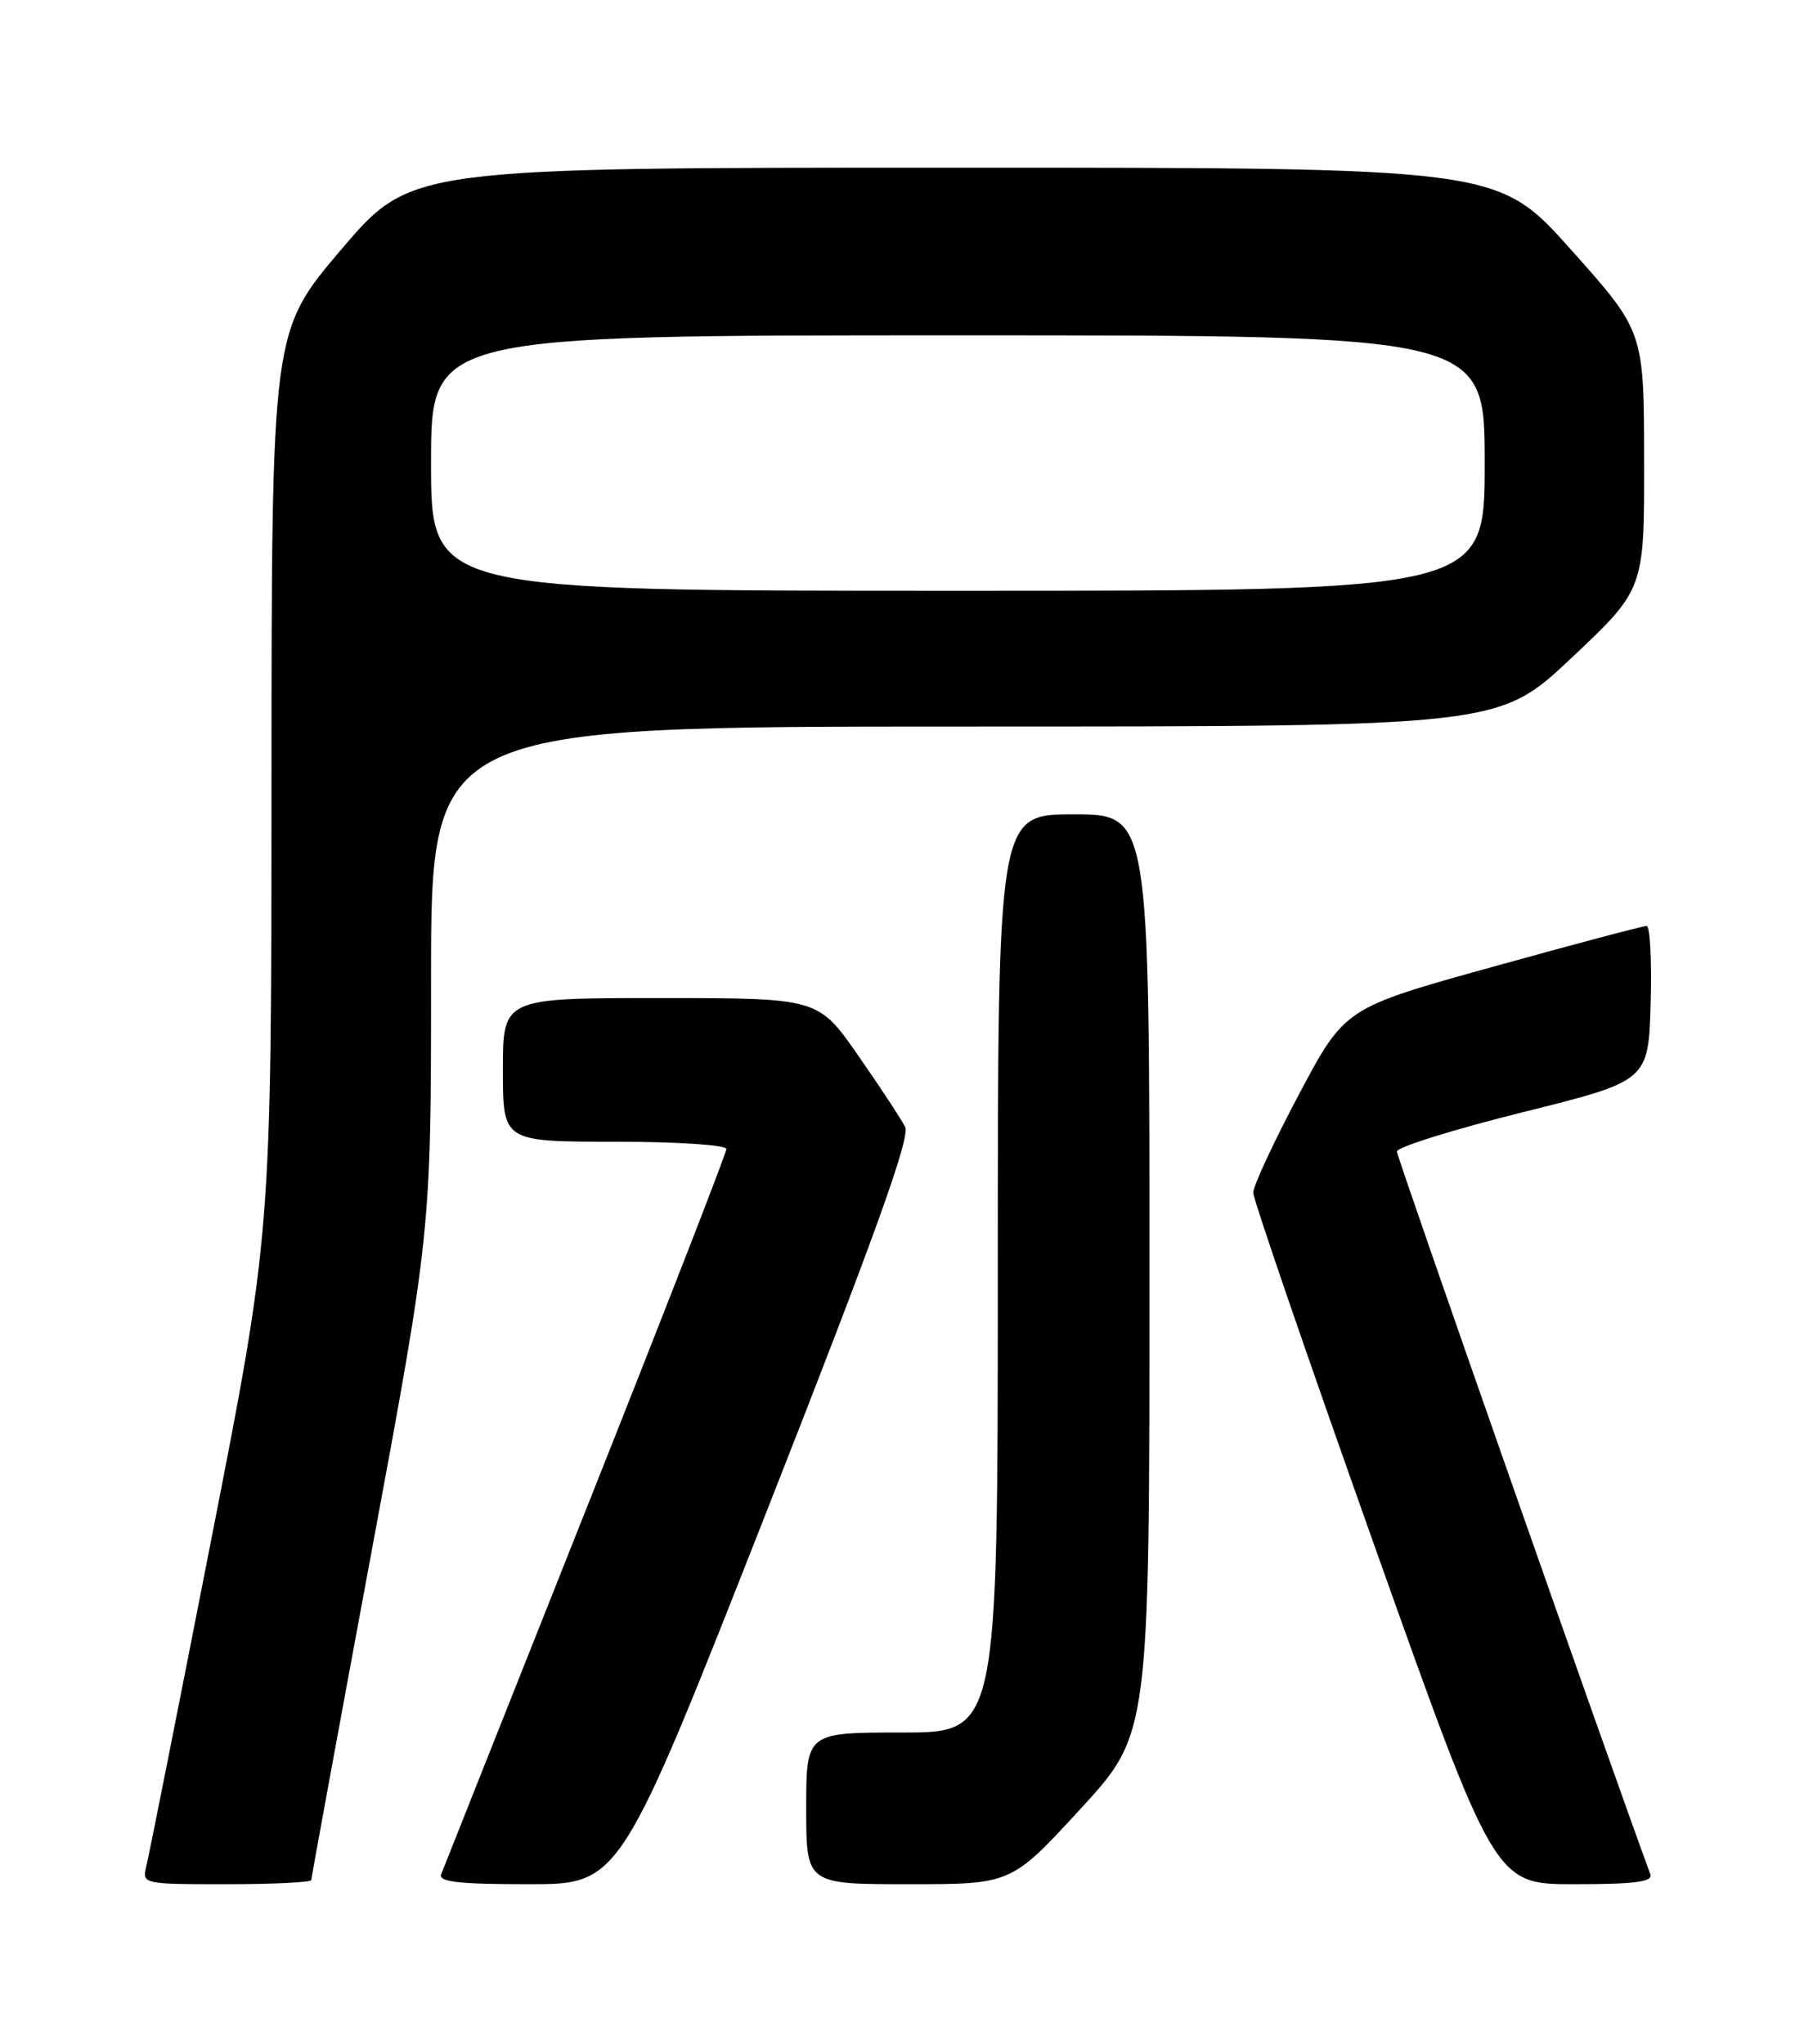 <?xml version="1.0" encoding="UTF-8" standalone="no"?>
<!DOCTYPE svg PUBLIC "-//W3C//DTD SVG 1.1//EN" "http://www.w3.org/Graphics/SVG/1.1/DTD/svg11.dtd" >
<svg xmlns="http://www.w3.org/2000/svg" xmlns:xlink="http://www.w3.org/1999/xlink" version="1.1" viewBox="0 0 226 256">
 <g >
 <path fill="currentColor"
d=" M 39.00 235.48 C 39.00 235.19 42.38 216.79 46.50 194.60 C 54.00 154.24 54.00 154.24 54.00 122.62 C 54.00 91.00 54.00 91.00 120.87 91.00 C 187.74 91.00 187.74 91.00 196.87 82.41 C 206.00 73.81 206.00 73.81 205.97 57.66 C 205.95 41.50 205.95 41.50 196.79 31.25 C 187.63 21.00 187.63 21.00 119.55 21.00 C 51.48 21.00 51.48 21.00 42.75 31.25 C 34.03 41.50 34.03 41.50 34.01 97.96 C 34.00 154.43 34.00 154.43 26.44 192.96 C 22.29 214.16 18.64 232.51 18.33 233.75 C 17.79 235.98 17.89 236.00 28.39 236.00 C 34.23 236.00 39.00 235.76 39.00 235.48 Z  M 95.98 189.47 C 109.57 154.91 114.05 142.48 113.39 141.15 C 112.90 140.17 110.25 136.13 107.50 132.19 C 102.50 125.01 102.50 125.01 82.75 125.01 C 63.00 125.00 63.00 125.00 63.00 134.00 C 63.00 143.00 63.00 143.00 77.00 143.00 C 84.80 143.00 91.00 143.41 91.00 143.91 C 91.00 144.42 83.07 164.78 73.38 189.16 C 63.69 213.55 55.54 234.06 55.27 234.75 C 54.90 235.71 57.48 236.00 66.23 236.00 C 77.68 236.00 77.68 236.00 95.98 189.47 Z  M 135.34 226.59 C 144.00 217.17 144.00 217.17 144.00 159.59 C 144.00 102.00 144.00 102.00 134.50 102.00 C 125.00 102.00 125.00 102.00 125.00 159.50 C 125.00 217.00 125.00 217.00 113.00 217.00 C 101.00 217.00 101.00 217.00 101.00 226.50 C 101.00 236.00 101.00 236.00 113.84 236.00 C 126.69 236.00 126.69 236.00 135.34 226.59 Z  M 206.75 234.75 C 201.79 221.32 175.00 144.95 175.00 144.23 C 175.00 143.68 182.09 141.47 190.75 139.31 C 206.50 135.39 206.50 135.39 206.79 125.70 C 206.94 120.36 206.72 115.99 206.29 115.98 C 205.85 115.97 197.17 118.27 186.99 121.10 C 168.48 126.24 168.48 126.24 162.74 137.05 C 159.58 143.00 157.00 148.55 157.00 149.38 C 157.00 150.21 163.81 170.04 172.13 193.44 C 187.26 236.00 187.26 236.00 197.24 236.00 C 204.80 236.00 207.10 235.70 206.75 234.75 Z  M 54.00 58.00 C 54.00 42.00 54.00 42.00 120.00 42.00 C 186.00 42.00 186.00 42.00 186.00 58.00 C 186.00 74.00 186.00 74.00 120.00 74.00 C 54.00 74.00 54.00 74.00 54.00 58.00 Z "/>
</g>
</svg>